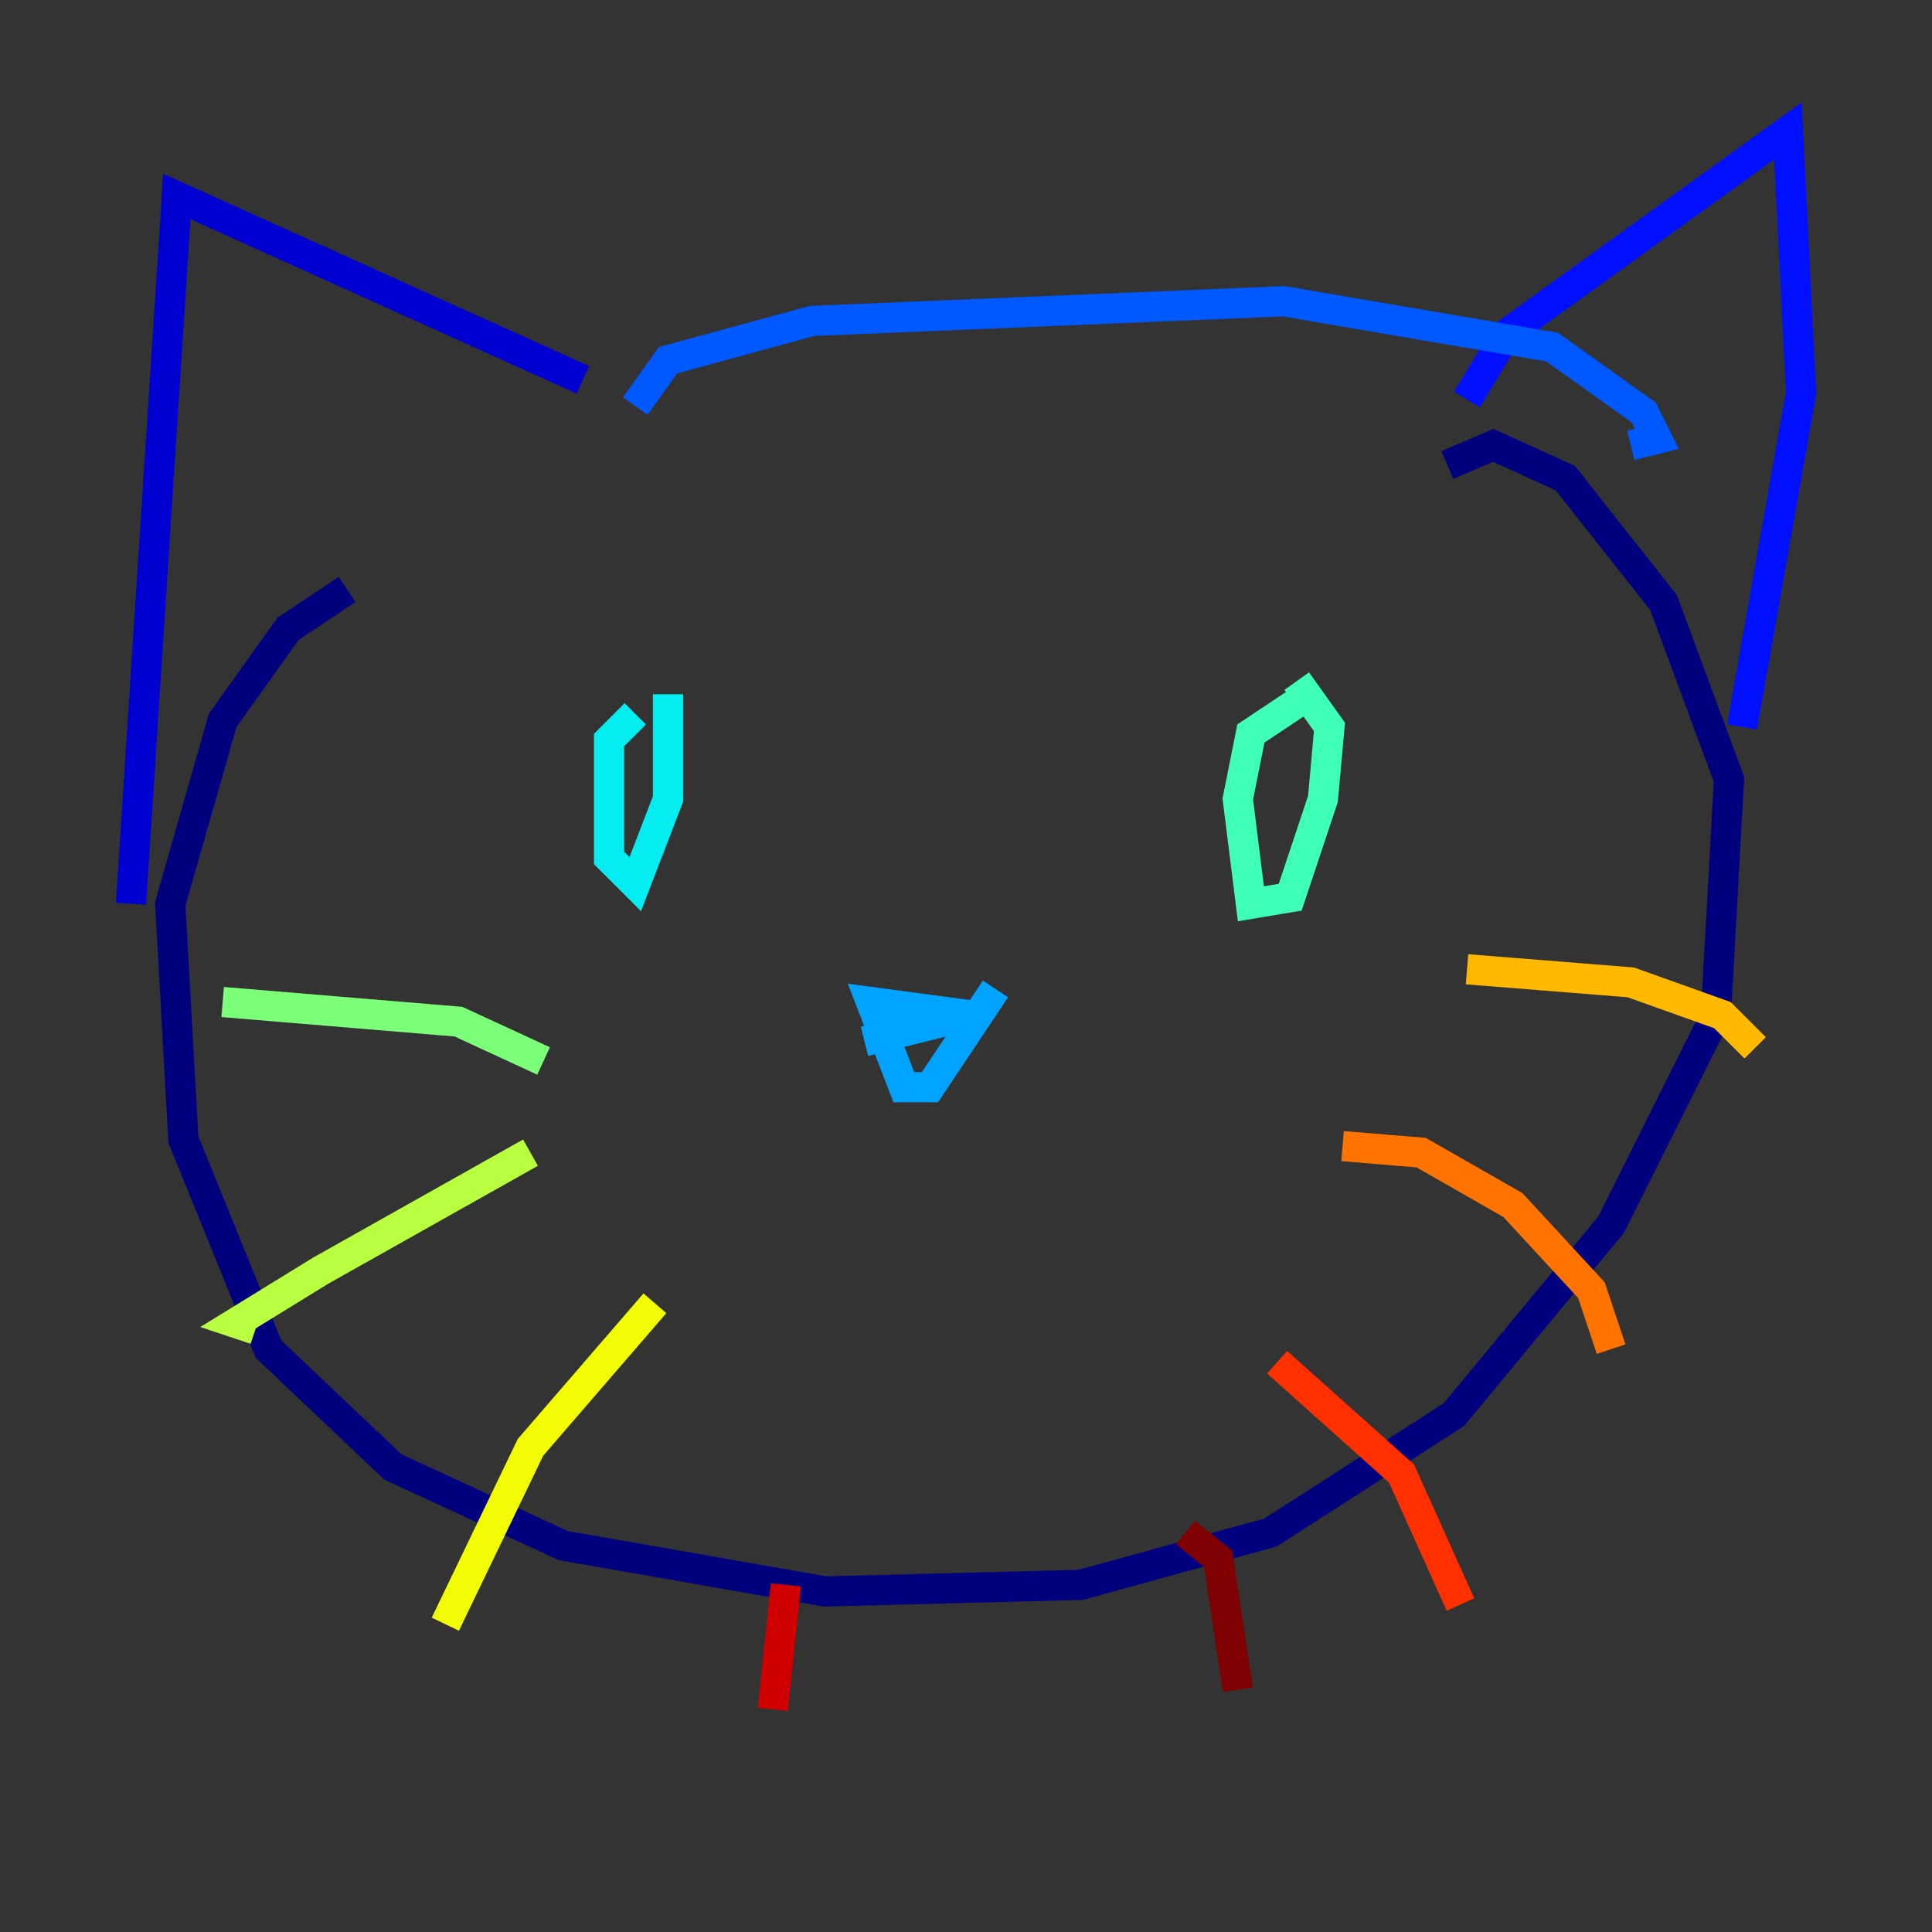<?xml version="1.0" encoding="utf-8" ?>
<svg baseProfile="tiny" height="128" version="1.2" viewBox="0,0,128,128" width="128" xmlns="http://www.w3.org/2000/svg" xmlns:ev="http://www.w3.org/2001/xml-events" xmlns:xlink="http://www.w3.org/1999/xlink"><rect x="0" y="0" width="128" height="128" fill="#333333" stroke="none"/><defs /><polyline fill="none" points="22.997,39.051 19.091,41.654 14.752,47.729 11.281,59.878 12.149,75.498 17.79,89.383 26.034,97.193 37.315,102.4 54.671,105.437 71.593,105.003 84.176,101.532 96.325,93.722 106.739,81.139 113.681,67.254 114.549,51.634 110.21,39.919 103.702,31.675 98.929,29.505 95.891,30.807" stroke="#00007f" stroke-width="2" /><polyline fill="none" points="38.617,25.166 11.715,13.017 8.678,59.878" stroke="#0000d1" stroke-width="2" /><polyline fill="none" points="97.193,26.468 99.797,22.129 118.454,8.678 119.322,26.034 115.417,48.163" stroke="#0010ff" stroke-width="2" /><polyline fill="none" points="42.088,26.902 44.258,23.864 53.803,21.261 85.044,19.959 102.834,22.997 108.909,27.336 109.776,29.071 108.041,29.505" stroke="#0058ff" stroke-width="2" /><polyline fill="none" points="57.275,68.99 64.217,67.254 57.709,66.386 59.878,72.027 61.614,72.027 65.953,65.519" stroke="#00a4ff" stroke-width="2" /><polyline fill="none" points="42.088,47.295 40.352,49.031 40.352,56.841 42.088,58.576 44.258,52.936 44.258,45.993" stroke="#05ecf1" stroke-width="2" /><polyline fill="none" points="86.78,45.993 82.875,48.597 82.007,52.936 82.875,59.878 85.478,59.444 87.647,52.936 88.081,48.163 85.912,45.125" stroke="#3fffb7" stroke-width="2" /><polyline fill="none" points="36.014,70.291 30.373,67.688 14.752,66.386" stroke="#7cff79" stroke-width="2" /><polyline fill="none" points="35.146,76.366 21.261,84.176 15.62,87.647 16.922,88.081" stroke="#b7ff3f" stroke-width="2" /><polyline fill="none" points="43.39,86.346 35.146,95.891 29.505,107.607" stroke="#f1fc05" stroke-width="2" /><polyline fill="none" points="97.193,64.217 108.041,65.085 114.115,67.254 116.285,69.424" stroke="#ffb900" stroke-width="2" /><polyline fill="none" points="88.949,75.932 94.156,76.366 100.231,79.837 105.437,85.478 106.739,89.383" stroke="#ff7300" stroke-width="2" /><polyline fill="none" points="84.61,90.251 92.854,97.627 96.759,106.305" stroke="#ff3000" stroke-width="2" /><polyline fill="none" points="52.068,105.003 51.2,113.248" stroke="#d10000" stroke-width="2" /><polyline fill="none" points="78.536,101.532 80.705,103.268 82.007,111.946" stroke="#7f0000" stroke-width="2" /></svg>